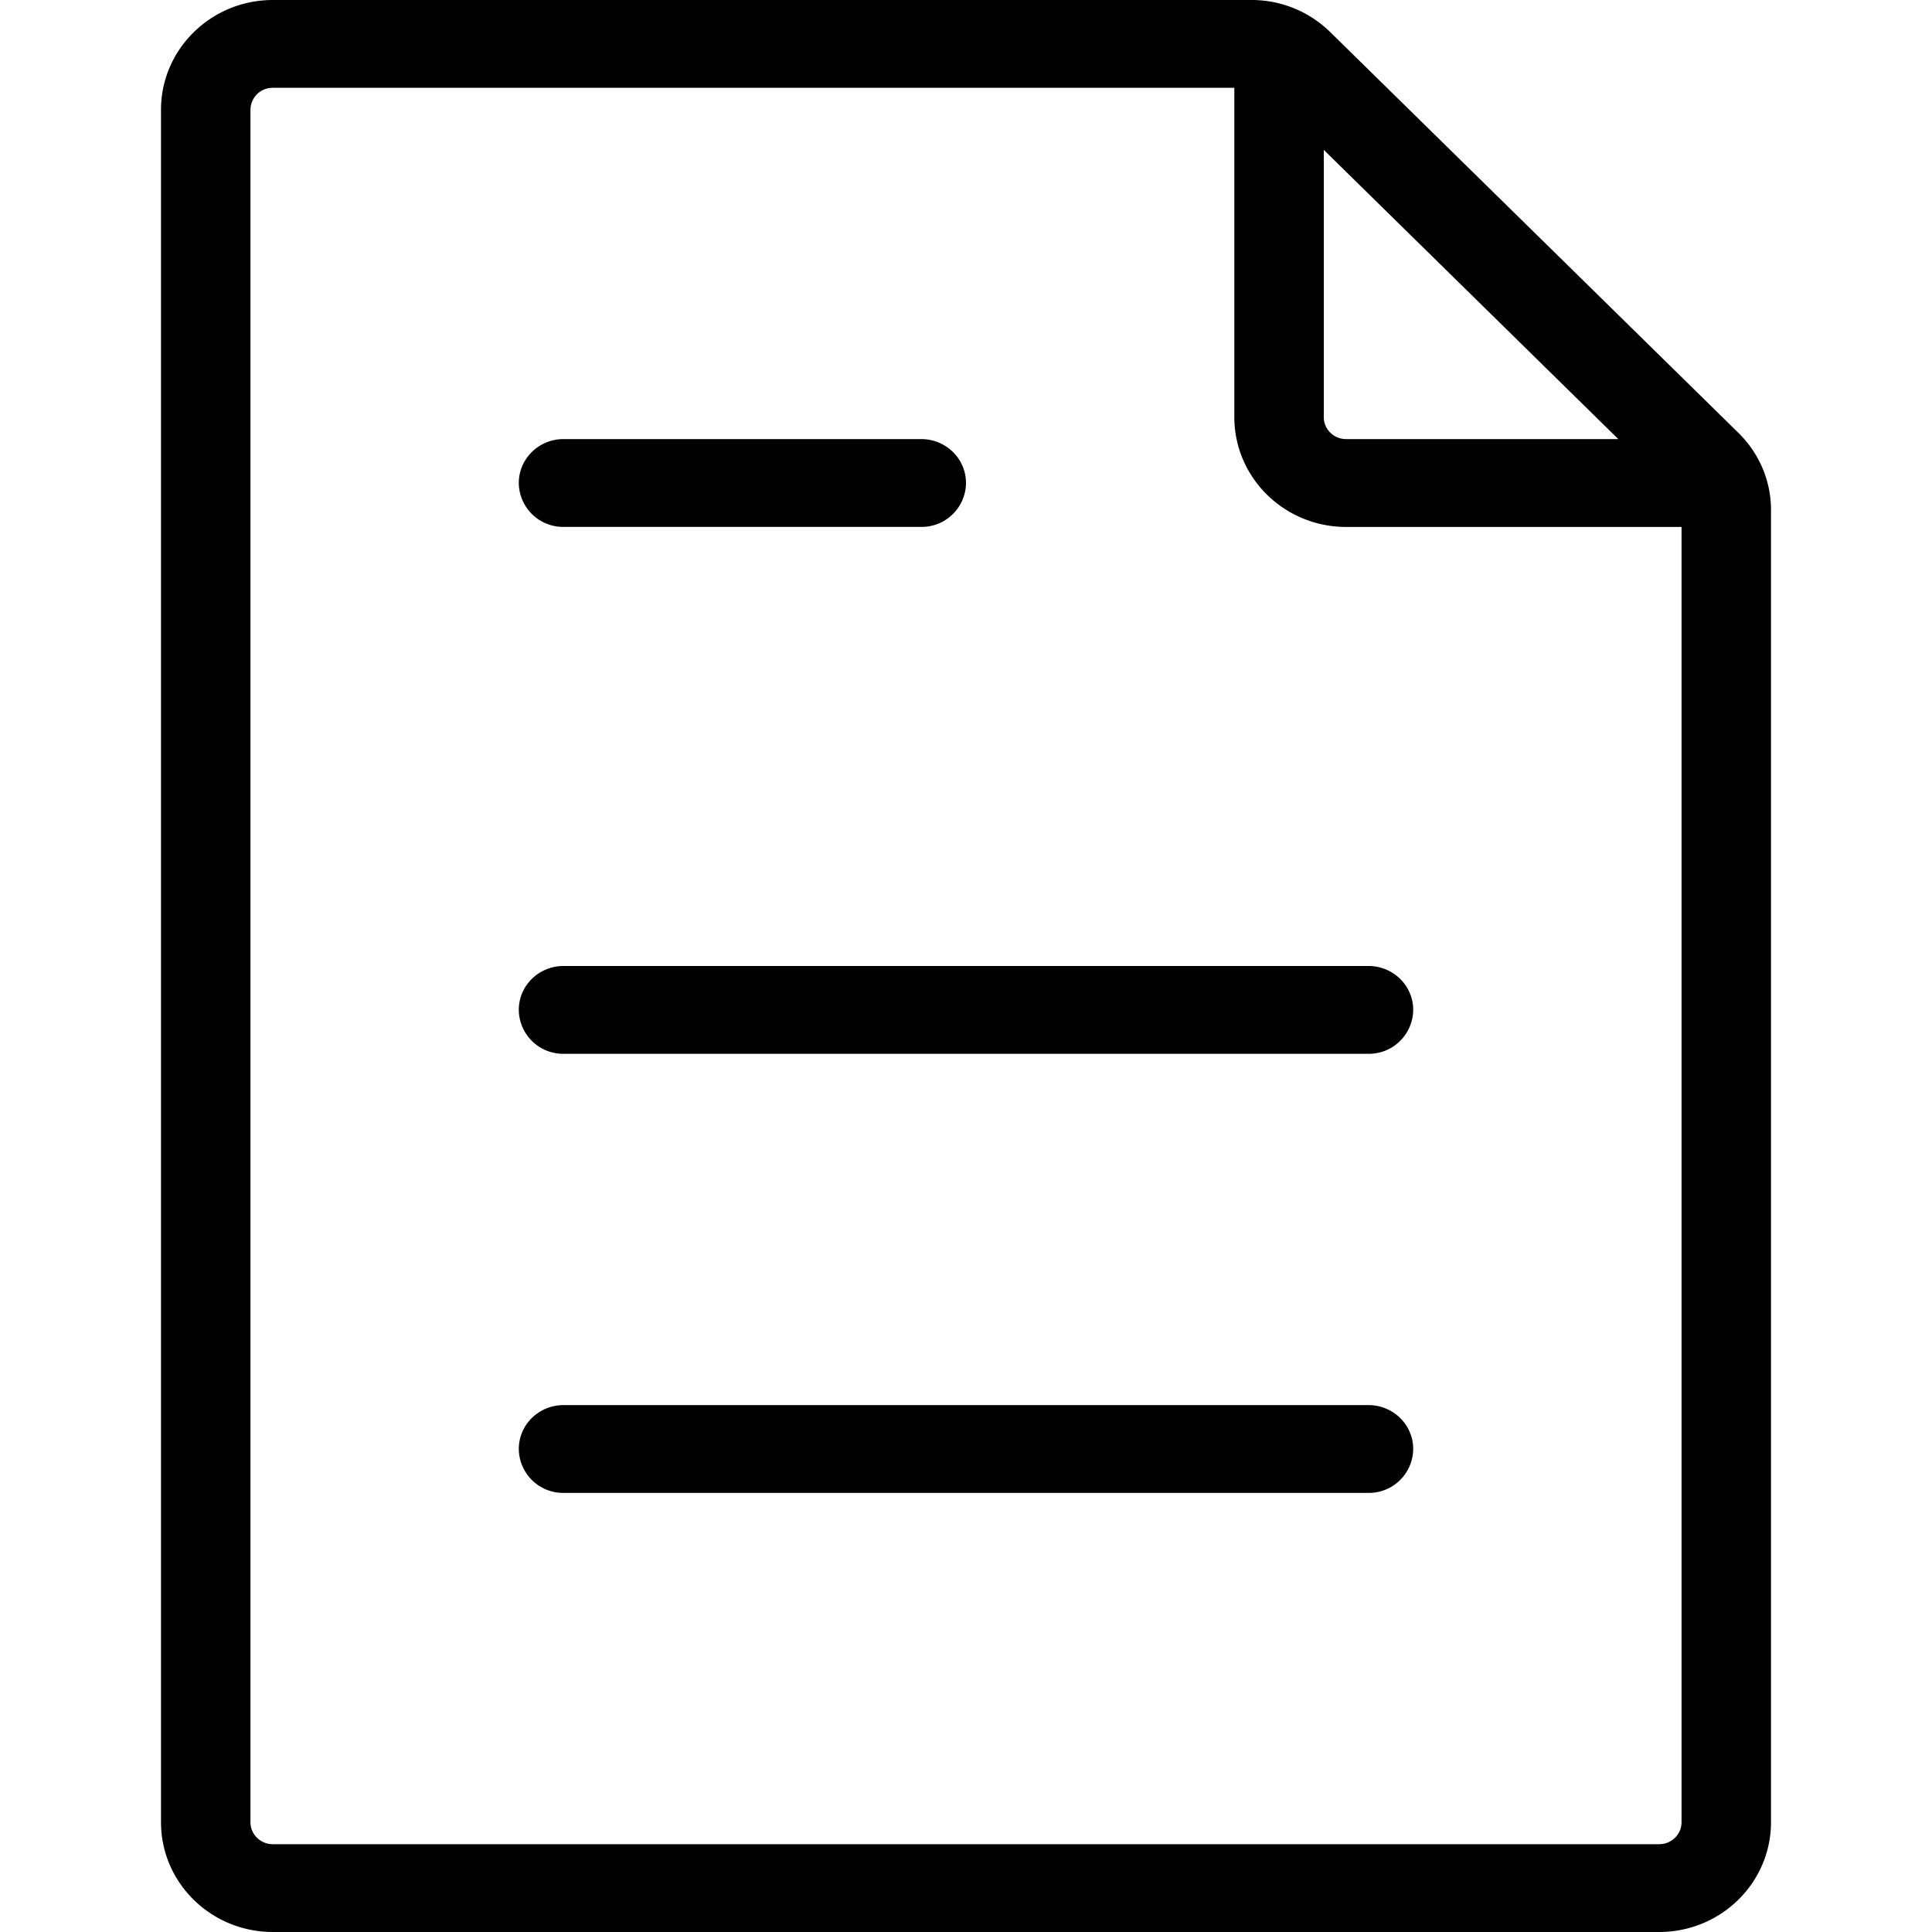 <?xml version="1.0" standalone="no"?><!DOCTYPE svg PUBLIC "-//W3C//DTD SVG 1.1//EN" "http://www.w3.org/Graphics/SVG/1.1/DTD/svg11.dtd"><svg t="1710383443674" class="icon" viewBox="0 0 1024 1024" version="1.1" xmlns="http://www.w3.org/2000/svg" p-id="12784" xmlns:xlink="http://www.w3.org/1999/xlink" width="48" height="48"><path d="M879.417 1024H144.583c-32.711-0.028-59.221-26.055-59.25-58.169V58.169C85.362 26.055 111.872 0.029 144.583 0h518.627a59.449 59.449 0 0 1 41.899 17.067l216.178 212.252c11.179 10.894 17.436 25.714 17.38 41.131v695.381c-0.028 32.114-26.539 58.14-59.25 58.169zM144.583 46.535a11.748 11.748 0 0 0-11.833 11.662v907.634c0 6.4 5.291 11.634 11.833 11.634h734.834c6.542 0 11.833-5.234 11.833-11.662V279.296h-177.778c-32.711-0.028-59.221-26.055-59.25-58.169V46.535H144.583z m557.056 32.91v141.653c0 6.428 5.291 11.634 11.833 11.634h144.27l-156.103-153.287z m23.694 711.822h-426.667A23.495 23.495 0 0 1 274.973 768c0-12.857 10.61-23.268 23.694-23.268h426.667c13.084 0 23.694 10.411 23.694 23.268a23.495 23.495 0 0 1-23.694 23.268z m0-232.732h-426.667a23.495 23.495 0 0 1-23.694-23.268c0-12.857 10.61-23.268 23.694-23.268h426.667c13.084 0 23.694 10.411 23.694 23.268a23.495 23.495 0 0 1-23.694 23.268z m-237.027-279.267H298.667A23.495 23.495 0 0 1 274.973 256c0-12.857 10.61-23.268 23.694-23.268h189.639c13.084 0 23.694 10.411 23.694 23.268a23.495 23.495 0 0 1-23.694 23.268z" p-id="12785"></path></svg>